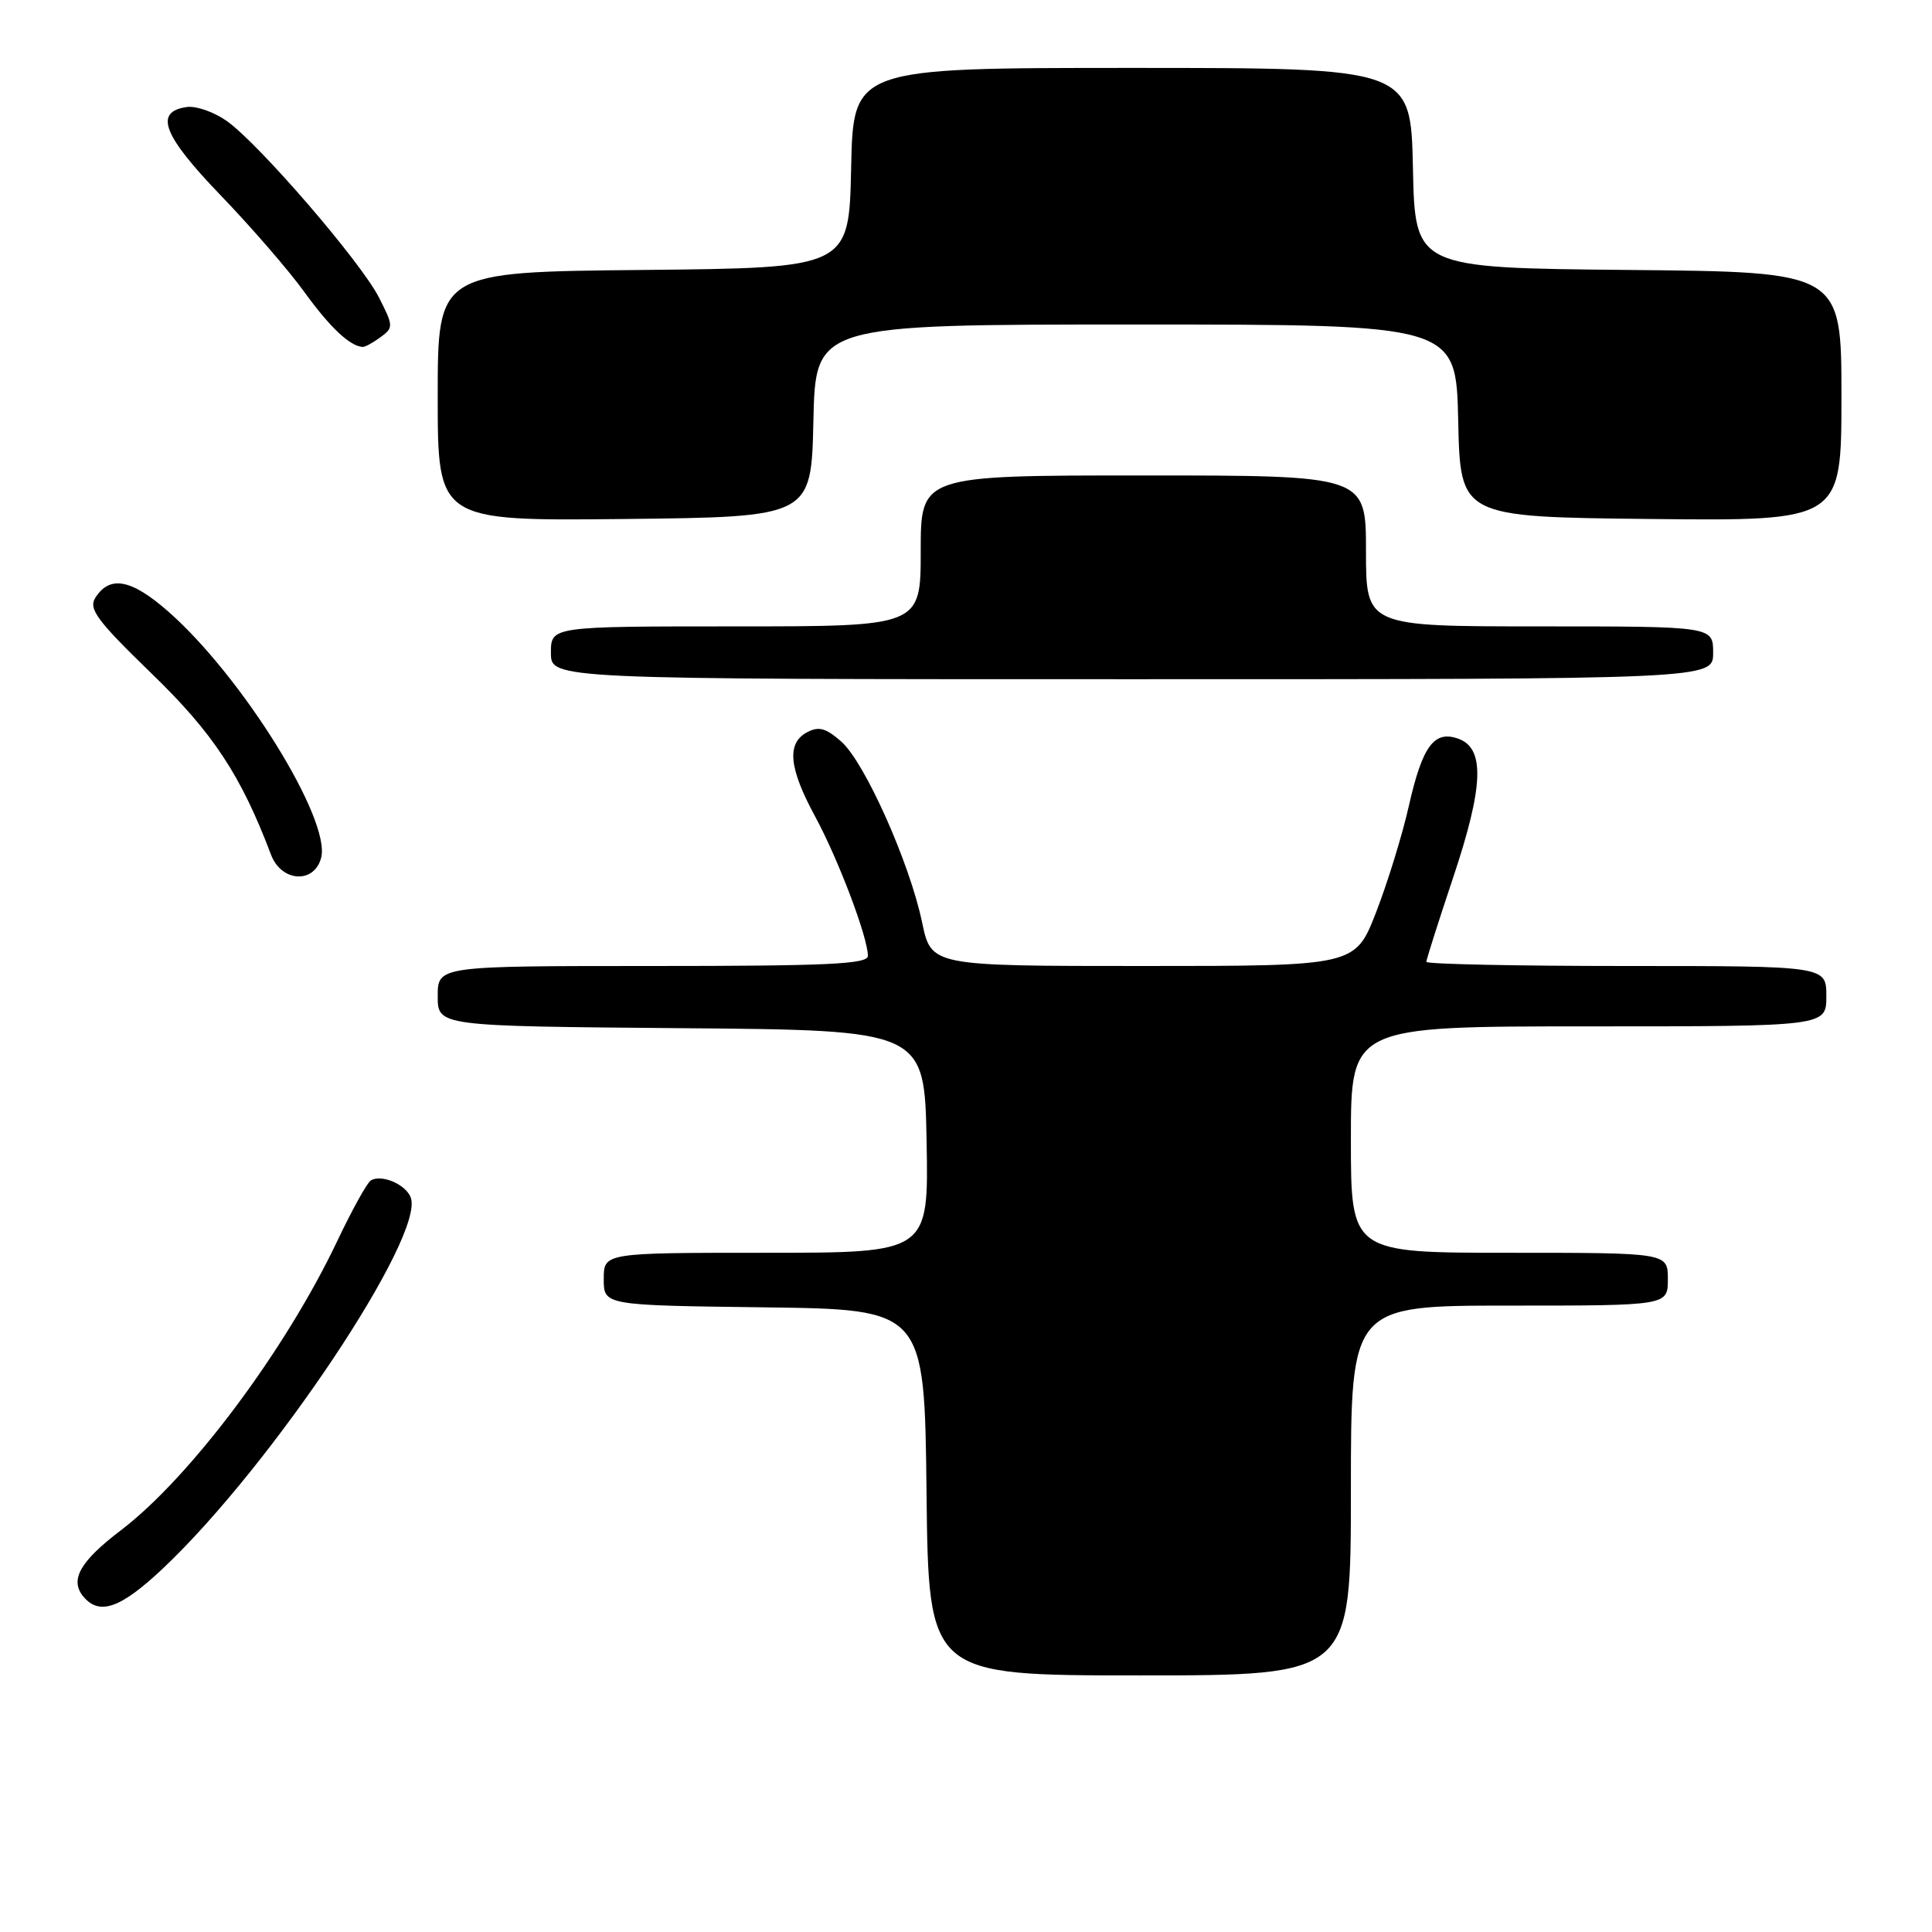 <?xml version="1.0" encoding="UTF-8" standalone="no"?>
<!DOCTYPE svg PUBLIC "-//W3C//DTD SVG 1.1//EN" "http://www.w3.org/Graphics/SVG/1.1/DTD/svg11.dtd" >
<svg xmlns="http://www.w3.org/2000/svg" xmlns:xlink="http://www.w3.org/1999/xlink" version="1.1" viewBox="0 0 256 256">
 <g >
 <path fill="currentColor"
d=" M 179.00 197.50 C 179.00 173.00 179.00 173.00 200.00 173.00 C 221.00 173.00 221.00 173.00 221.00 169.50 C 221.00 166.00 221.00 166.00 200.00 166.00 C 179.00 166.00 179.00 166.00 179.00 151.00 C 179.00 136.00 179.00 136.00 210.50 136.00 C 242.00 136.00 242.00 136.00 242.00 132.00 C 242.00 128.00 242.00 128.00 215.50 128.00 C 200.93 128.00 189.00 127.75 189.00 127.45 C 189.00 127.14 190.60 122.12 192.55 116.28 C 196.58 104.23 196.78 99.19 193.28 97.90 C 190.04 96.71 188.48 98.82 186.67 106.83 C 185.81 110.64 183.86 116.96 182.34 120.88 C 179.57 128.00 179.57 128.00 151.48 128.00 C 123.40 128.00 123.40 128.00 122.19 122.25 C 120.53 114.29 114.56 100.96 111.46 98.25 C 109.42 96.46 108.48 96.21 106.94 97.03 C 104.21 98.49 104.52 101.76 108.02 108.21 C 111.09 113.88 115.00 124.22 115.00 126.66 C 115.00 127.75 109.69 128.00 86.50 128.00 C 58.00 128.00 58.00 128.00 58.00 131.99 C 58.00 135.97 58.00 135.97 90.25 136.24 C 122.50 136.50 122.50 136.50 122.78 151.25 C 123.05 166.00 123.05 166.00 101.53 166.00 C 80.00 166.00 80.00 166.00 80.00 169.48 C 80.00 172.96 80.00 172.96 101.25 173.23 C 122.50 173.50 122.50 173.50 122.77 197.75 C 123.04 222.00 123.04 222.00 151.02 222.00 C 179.00 222.00 179.00 222.00 179.00 197.50 Z  M 21.67 207.75 C 36.05 194.15 56.36 163.71 54.42 158.66 C 53.75 156.92 50.53 155.55 49.13 156.42 C 48.64 156.72 46.63 160.35 44.67 164.48 C 37.80 178.94 25.21 195.77 16.03 202.76 C 10.61 206.88 9.21 209.34 11.04 211.55 C 13.18 214.12 16.00 213.11 21.67 207.75 Z  M 42.56 113.63 C 43.83 108.55 32.10 89.66 22.33 81.06 C 17.40 76.72 14.53 76.18 12.62 79.23 C 11.71 80.69 12.88 82.26 20.07 89.23 C 28.25 97.14 31.93 102.73 35.91 113.25 C 37.29 116.90 41.67 117.15 42.56 113.63 Z  M 227.00 86.50 C 227.00 83.00 227.00 83.00 204.00 83.00 C 181.00 83.00 181.00 83.00 181.00 73.00 C 181.00 63.00 181.00 63.00 151.50 63.00 C 122.00 63.00 122.00 63.00 122.00 73.00 C 122.00 83.00 122.00 83.00 97.50 83.00 C 73.00 83.00 73.00 83.00 73.00 86.50 C 73.00 90.00 73.00 90.00 150.00 90.00 C 227.00 90.00 227.00 90.00 227.00 86.50 Z  M 107.78 55.75 C 108.06 43.00 108.06 43.00 150.50 43.00 C 192.94 43.00 192.94 43.00 193.22 55.75 C 193.50 68.50 193.50 68.50 218.75 68.77 C 244.00 69.03 244.00 69.03 244.00 52.53 C 244.00 36.03 244.00 36.03 215.75 35.77 C 187.50 35.50 187.50 35.50 187.22 22.25 C 186.94 9.00 186.94 9.00 150.00 9.00 C 113.06 9.00 113.06 9.00 112.78 22.25 C 112.50 35.50 112.50 35.50 85.25 35.77 C 58.00 36.03 58.00 36.03 58.00 52.53 C 58.00 69.03 58.00 69.03 82.75 68.77 C 107.50 68.50 107.50 68.50 107.78 55.75 Z  M 50.42 44.68 C 52.15 43.41 52.14 43.20 50.21 39.41 C 47.80 34.69 34.37 19.11 30.06 16.04 C 28.37 14.84 25.99 14.01 24.76 14.18 C 20.38 14.80 21.57 17.91 29.20 25.84 C 33.26 30.05 38.29 35.86 40.37 38.75 C 43.75 43.41 46.37 45.88 48.06 45.97 C 48.37 45.99 49.43 45.41 50.42 44.68 Z "/>
</g>
</svg>